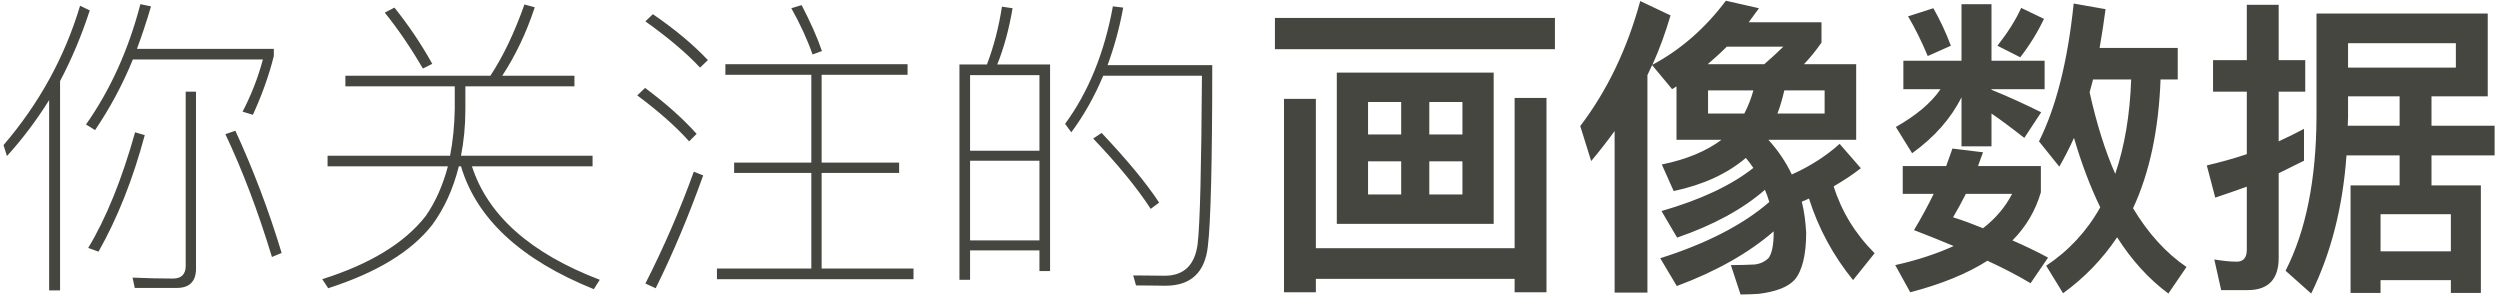 <?xml version="1.0" encoding="UTF-8"?>
<svg width="288px" height="34px" viewBox="0 0 288 34" version="1.1" xmlns="http://www.w3.org/2000/svg" xmlns:xlink="http://www.w3.org/1999/xlink">
    <!-- Generator: Sketch 52.2 (67145) - http://www.bohemiancoding.com/sketch -->
    <title>分组 4</title>
    <desc>Created with Sketch.</desc>
    <g id="页面-1" stroke="none" stroke-width="1" fill="none" fill-rule="evenodd">
        <g id="1首页" transform="translate(-131, -862)" fill="#454640">
            <g id="分组-4" transform="translate(130, 854)">
                <path d="M6.66,19.532 C5.22,21.836 3.6,23.996 1.8,25.976 L1.404,24.716 C5.508,19.928 8.46,14.564 10.224,8.66 L11.34,9.2 C10.404,12.08 9.252,14.816 7.92,17.336 L7.92,41.456 L6.66,41.456 L6.66,19.532 Z M28.116,23.06 C30.132,27.452 31.932,32.132 33.444,37.136 L32.328,37.604 C30.708,32.276 28.908,27.56 26.964,23.456 L28.116,23.06 Z M16.308,14.852 C15.084,17.84 13.608,20.54 11.952,22.988 L10.908,22.34 C13.716,18.344 15.804,13.736 17.172,8.48 L18.396,8.732 C17.892,10.46 17.352,12.08 16.776,13.628 L32.544,13.628 L32.544,14.456 C31.968,16.76 31.14,19.028 30.132,21.224 L28.944,20.864 C29.916,18.992 30.708,17.012 31.284,14.852 L16.308,14.852 Z M21.384,41.168 L16.524,41.168 L16.272,39.98 C17.892,40.052 19.44,40.088 20.952,40.088 C21.888,40.088 22.392,39.584 22.392,38.648 L22.392,18.56 L23.58,18.56 L23.58,38.972 C23.58,40.412 22.824,41.168 21.384,41.168 Z M16.56,23.24 L17.676,23.564 C16.308,28.676 14.508,33.176 12.348,36.992 L11.16,36.56 C13.248,33.104 15.048,28.64 16.56,23.24 Z M46.44,8.876 C48.024,10.856 49.5,13.016 50.796,15.356 L49.716,15.896 C48.312,13.484 46.836,11.324 45.324,9.452 L46.44,8.876 Z M61.416,8.516 L62.604,8.84 C61.632,11.792 60.372,14.42 58.86,16.724 L67.176,16.724 L67.176,17.948 L54.612,17.948 L54.612,20.576 C54.612,22.484 54.432,24.284 54.108,25.94 L69.264,25.94 L69.264,27.164 L55.368,27.164 C57.204,32.816 62.1,37.172 70.092,40.232 L69.408,41.312 C61.02,37.928 55.908,33.212 54.108,27.164 L53.856,27.164 C53.208,29.756 52.2,31.988 50.796,33.896 C48.384,36.992 44.388,39.404 38.808,41.204 L38.124,40.16 C43.596,38.432 47.592,36.02 50.04,32.888 C51.192,31.232 52.02,29.324 52.596,27.164 L38.736,27.164 L38.736,25.94 L52.848,25.94 C53.172,24.284 53.352,22.484 53.388,20.576 L53.388,17.948 L40.788,17.948 L40.788,16.724 L57.492,16.724 C58.968,14.492 60.264,11.756 61.416,8.516 Z M76.212,9.632 C78.732,11.36 80.856,13.124 82.548,14.924 L81.648,15.788 C80.064,14.096 77.976,12.332 75.348,10.46 L76.212,9.632 Z M75.312,18.128 C77.688,19.892 79.668,21.656 81.252,23.42 L80.388,24.284 C78.912,22.628 76.932,20.864 74.412,18.992 L75.312,18.128 Z M80.928,27.776 L82.008,28.208 C80.352,32.816 78.552,37.136 76.536,41.204 L75.348,40.664 C77.472,36.488 79.344,32.168 80.928,27.776 Z M84.564,15.392 L105.552,15.392 L105.552,16.616 L95.652,16.616 L95.652,26.732 L104.58,26.732 L104.58,27.92 L95.652,27.92 L95.652,38.936 L106.236,38.936 L106.236,40.16 L83.592,40.16 L83.592,38.936 L94.464,38.936 L94.464,27.92 L85.572,27.92 L85.572,26.732 L94.464,26.732 L94.464,16.616 L84.564,16.616 L84.564,15.392 Z M93.348,8.588 C94.356,10.532 95.148,12.296 95.688,13.88 L94.608,14.276 C93.96,12.44 93.132,10.676 92.16,8.948 L93.348,8.588 Z M121.968,15.428 L121.968,39.224 L120.744,39.224 L120.744,36.848 L112.752,36.848 L112.752,40.232 L111.528,40.232 L111.528,15.428 L114.696,15.428 C115.488,13.34 116.064,11.108 116.424,8.768 L117.648,8.948 C117.252,11.288 116.676,13.448 115.884,15.428 L121.968,15.428 Z M112.752,35.696 L120.744,35.696 L120.744,26.516 L112.752,26.516 L112.752,35.696 Z M112.752,25.364 L120.744,25.364 L120.744,16.652 L112.752,16.652 L112.752,25.364 Z M127.908,23.312 C130.788,26.372 133.02,29.036 134.532,31.34 L133.56,32.06 C131.976,29.612 129.744,26.912 126.936,23.96 L127.908,23.312 Z M140.652,15.5 C140.652,26.732 140.472,33.68 140.148,36.344 C139.824,39.368 138.204,40.916 135.252,40.916 C134.604,40.916 133.452,40.88 131.868,40.88 L131.544,39.728 C132.948,39.728 134.172,39.764 135.18,39.764 C137.376,39.764 138.636,38.54 138.96,36.164 C139.248,33.788 139.392,27.308 139.464,16.724 L128.088,16.724 C127.08,19.136 125.856,21.296 124.416,23.24 L123.696,22.268 C126.396,18.596 128.232,14.06 129.204,8.732 L130.392,8.876 C129.96,11.252 129.348,13.448 128.592,15.5 L140.652,15.5 Z" id="你关注的-copy"></path>
                <path d="M158.6,26.588 L158.6,30.404 L162.416,30.404 L162.416,26.588 L158.6,26.588 Z M165.656,30.404 L169.472,30.404 L169.472,26.588 L165.656,26.588 L165.656,30.404 Z M169.472,23.492 L169.472,19.748 L165.656,19.748 L165.656,23.492 L169.472,23.492 Z M162.416,19.748 L158.6,19.748 L158.6,23.492 L162.416,23.492 L162.416,19.748 Z M147.872,10.064 L180.128,10.064 L180.128,13.664 L147.872,13.664 L147.872,10.064 Z M175.484,19.28 L179.156,19.28 L179.156,41.672 L175.484,41.672 L175.484,40.124 L152.588,40.124 L152.588,41.672 L148.916,41.672 L148.916,19.388 L152.588,19.388 L152.588,36.596 L175.484,36.596 L175.484,19.28 Z M155,16.364 L173.072,16.364 L173.072,33.788 L155,33.788 L155,16.364 Z M194.132,17.948 L193.628,18.272 L191.324,15.5 C191.144,15.896 190.964,16.292 190.784,16.652 L190.784,41.708 L187.004,41.708 L187.004,23.096 C186.14,24.284 185.24,25.436 184.304,26.552 L183.044,22.52 C186.14,18.452 188.444,13.664 189.956,8.12 L193.448,9.776 C192.872,11.72 192.188,13.628 191.36,15.464 C194.6,13.736 197.444,11.252 199.82,8.084 L203.636,8.948 L202.448,10.568 L210.836,10.568 L210.836,12.908 C210.188,13.844 209.504,14.672 208.82,15.392 L214.832,15.392 L214.832,24.104 L204.716,24.104 C205.832,25.328 206.732,26.66 207.416,28.1 C209.576,27.128 211.412,25.94 212.924,24.572 L215.372,27.38 C214.4,28.136 213.356,28.82 212.24,29.468 C213.14,32.348 214.724,34.94 216.956,37.172 L214.472,40.268 C212.168,37.424 210.476,34.292 209.396,30.872 C209.108,31.016 208.82,31.124 208.568,31.232 C208.856,32.384 209,33.572 209.072,34.796 C209.072,37.388 208.604,39.224 207.74,40.232 C206.984,41.06 205.616,41.6 203.6,41.852 C202.952,41.888 202.268,41.924 201.512,41.924 L200.396,38.54 C201.476,38.54 202.412,38.504 203.132,38.468 C203.78,38.396 204.32,38.144 204.752,37.712 C205.112,37.208 205.328,36.236 205.328,34.796 L205.328,34.652 C202.412,37.172 198.704,39.26 194.168,40.952 L192.26,37.748 C197.588,36.056 201.8,33.896 204.824,31.268 C204.68,30.764 204.5,30.296 204.32,29.864 C201.764,32.096 198.38,33.932 194.204,35.372 L192.404,32.312 C196.904,31.016 200.432,29.36 202.988,27.344 C202.7,26.912 202.412,26.552 202.124,26.192 C200,27.992 197.228,29.288 193.808,30.008 L192.44,26.948 C195.284,26.372 197.588,25.4 199.316,24.104 L194.132,24.104 L194.132,17.948 Z M204.248,15.392 C204.968,14.78 205.688,14.096 206.444,13.376 L199.928,13.376 C199.208,14.096 198.488,14.744 197.732,15.392 L204.248,15.392 Z M211.196,21.08 L211.196,18.416 L206.552,18.416 C206.336,19.352 206.084,20.252 205.76,21.08 L211.196,21.08 Z M201.944,21.08 C202.376,20.252 202.736,19.352 202.988,18.416 L197.768,18.416 L197.768,21.08 L201.944,21.08 Z M242.12,17.156 C241.976,17.66 241.868,18.128 241.724,18.632 C242.516,22.196 243.488,25.328 244.676,28.028 C245.756,24.86 246.368,21.224 246.512,17.156 L242.12,17.156 Z M242.948,31.88 C241.796,29.504 240.788,26.84 239.924,23.888 C239.384,25.076 238.808,26.192 238.232,27.2 L235.892,24.284 C237.872,20.324 239.204,15.032 239.888,8.408 L243.56,9.056 C243.344,10.64 243.128,12.116 242.876,13.52 L251.876,13.52 L251.876,17.156 L249.896,17.156 C249.68,22.952 248.636,27.884 246.728,31.988 C248.456,34.868 250.508,37.136 252.884,38.756 L250.796,41.816 C248.564,40.16 246.584,38 244.892,35.336 C243.2,37.856 241.112,40.016 238.664,41.78 L236.72,38.612 C239.312,36.884 241.4,34.652 242.948,31.88 Z M225.92,25.112 L229.448,25.544 C229.232,26.084 229.052,26.624 228.872,27.128 L236.108,27.128 L236.108,30.152 C235.496,32.24 234.416,34.112 232.832,35.696 C234.236,36.308 235.604,36.956 236.936,37.676 L234.92,40.628 C233.552,39.8 231.896,38.936 229.952,38.036 C227.576,39.548 224.624,40.736 221.06,41.672 L219.332,38.54 C221.924,37.964 224.156,37.208 226.064,36.344 C224.624,35.732 223.076,35.12 221.492,34.508 C222.356,33.068 223.112,31.664 223.76,30.332 L220.196,30.332 L220.196,27.128 L225.2,27.128 C225.452,26.408 225.704,25.76 225.92,25.112 Z M229.448,34.292 C230.924,33.14 232.04,31.808 232.796,30.332 L227.468,30.332 C227,31.268 226.496,32.168 225.992,33.032 C227.144,33.392 228.296,33.824 229.448,34.292 Z M223.724,8.948 C224.48,10.28 225.164,11.72 225.74,13.268 L223.076,14.456 C222.356,12.728 221.6,11.216 220.808,9.884 L223.724,8.948 Z M233.84,8.912 L236.468,10.172 C235.748,11.684 234.848,13.16 233.732,14.6 L231.104,13.268 C232.256,11.792 233.192,10.352 233.84,8.912 Z M220.268,14.996 L226.964,14.996 L226.964,8.48 L230.42,8.48 L230.42,14.996 L236.54,14.996 L236.54,18.272 L230.42,18.272 L230.42,18.344 C232.292,19.1 234.2,19.964 236.144,20.936 L234.2,23.888 C232.688,22.7 231.428,21.764 230.42,21.08 L230.42,24.86 L226.964,24.86 L226.964,19.208 C225.74,21.656 223.868,23.78 221.276,25.652 L219.404,22.628 C221.744,21.296 223.472,19.856 224.552,18.272 L220.268,18.272 L220.268,14.996 Z M259.94,41.42 L256.88,41.42 L256.088,37.892 C256.988,38.036 257.852,38.144 258.68,38.144 C259.436,38.144 259.832,37.676 259.832,36.776 L259.832,29.504 C258.608,29.936 257.42,30.368 256.196,30.764 L255.224,27.056 C256.772,26.696 258.32,26.264 259.832,25.76 L259.832,18.56 L255.944,18.56 L255.944,14.924 L259.832,14.924 L259.832,8.552 L263.504,8.552 L263.504,14.924 L266.564,14.924 L266.564,18.56 L263.504,18.56 L263.504,24.284 C264.512,23.816 265.484,23.348 266.42,22.844 L266.42,26.516 C265.412,27.02 264.44,27.488 263.504,27.956 L263.504,37.712 C263.504,40.16 262.316,41.42 259.94,41.42 Z M271.316,25.904 C270.884,31.916 269.516,37.208 267.248,41.816 L264.296,39.188 C266.636,34.616 267.824,28.712 267.86,21.512 L267.86,9.56 L287.588,9.56 L287.588,19.1 L281.108,19.1 L281.108,22.484 L288.38,22.484 L288.38,25.904 L281.108,25.904 L281.108,29.36 L286.796,29.36 L286.796,41.744 L283.34,41.744 L283.34,40.268 L275.24,40.268 L275.24,41.744 L271.784,41.744 L271.784,29.36 L277.436,29.36 L277.436,25.904 L271.316,25.904 Z M277.436,19.1 L271.496,19.1 L271.496,21.512 C271.496,21.836 271.46,22.16 271.46,22.484 L277.436,22.484 L277.436,19.1 Z M275.24,36.956 L283.34,36.956 L283.34,32.672 L275.24,32.672 L275.24,36.956 Z M283.916,12.98 L271.496,12.98 L271.496,15.788 L283.916,15.788 L283.916,12.98 Z" id="画像数据-copy"></path>
            </g>
        </g>
    </g>
</svg>